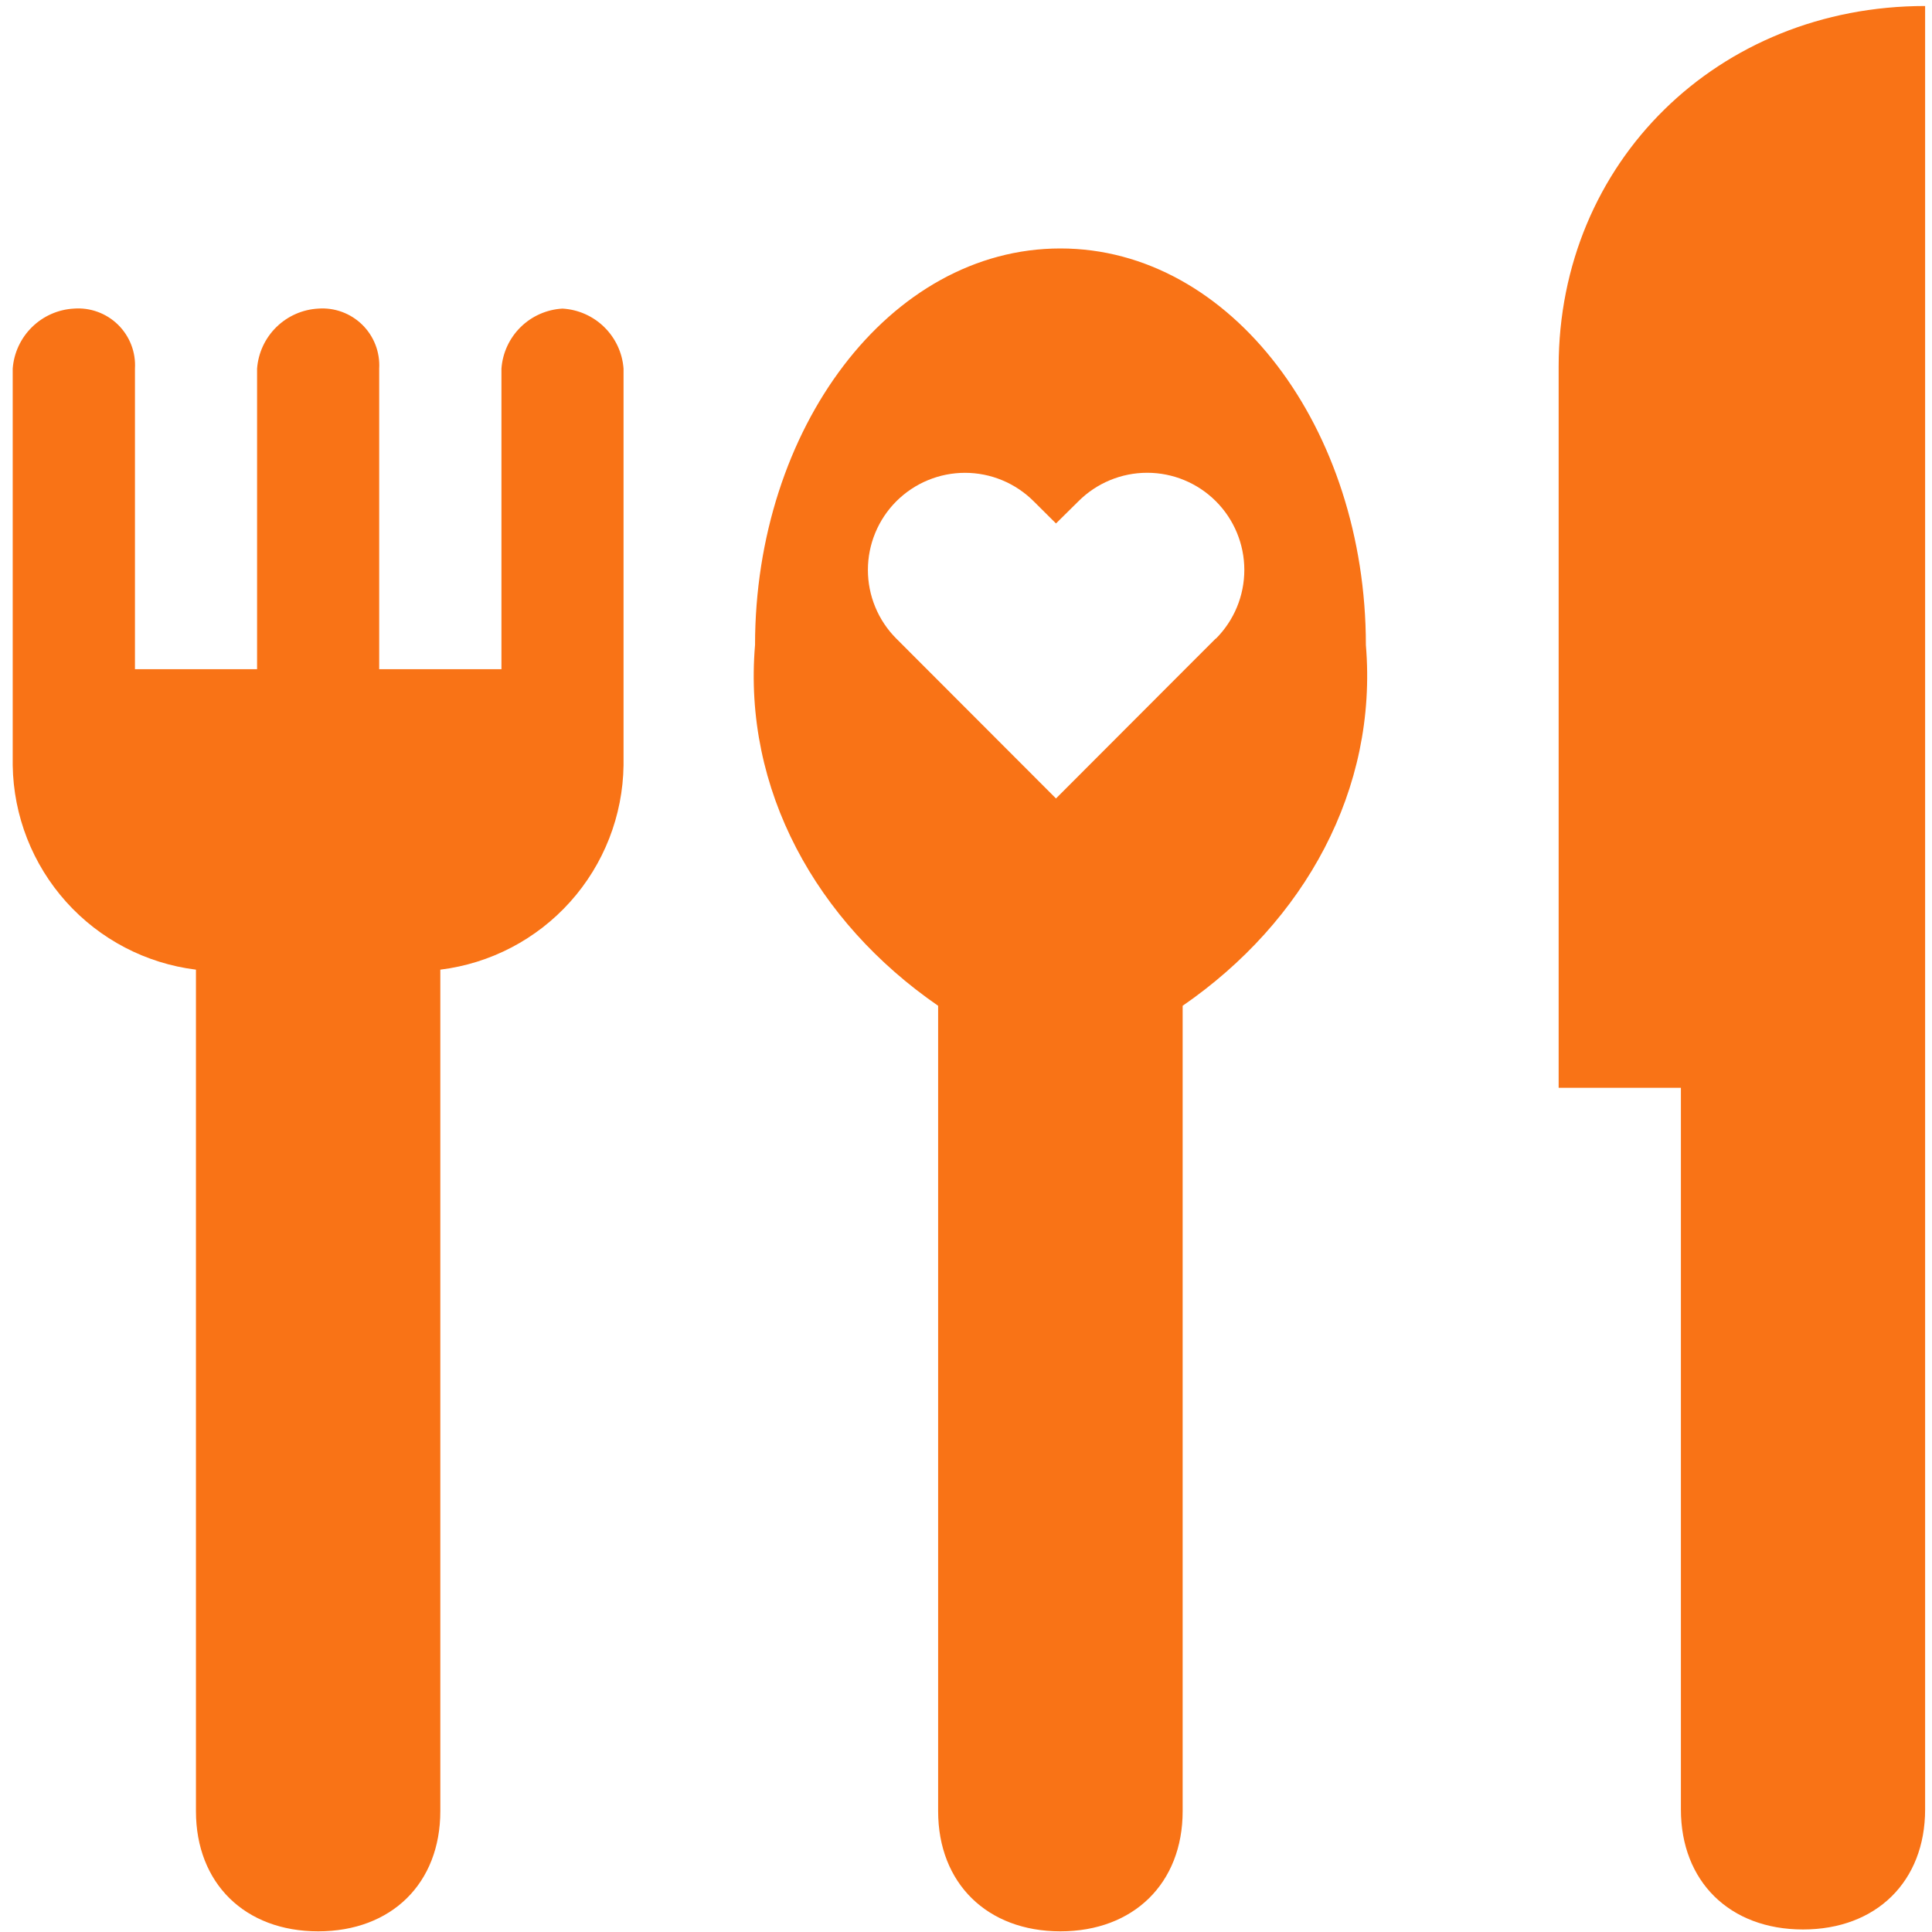<svg width="130" height="130" viewBox="0 0 130 130" fill="none" xmlns="http://www.w3.org/2000/svg">
<path d="M91.907 43.403C91.907 28.85 82.858 16.718 71.351 16.718C59.844 16.718 50.805 28.85 50.805 43.403C49.983 53.114 54.909 62.012 63.125 67.677V121.87C63.125 126.721 66.425 129.955 71.351 129.955C76.277 129.955 79.578 126.721 79.578 121.87V67.677C87.794 62.012 92.72 53.114 91.907 43.403ZM81.797 42.972L80.295 44.474L71.055 53.727L60.313 42.972C59.706 42.365 59.225 41.645 58.897 40.852C58.568 40.059 58.399 39.209 58.399 38.351C58.399 37.492 58.568 36.643 58.897 35.85C59.225 35.057 59.706 34.336 60.313 33.729C60.92 33.123 61.64 32.641 62.433 32.313C63.225 31.984 64.075 31.815 64.933 31.815C65.791 31.815 66.641 31.984 67.433 32.313C68.226 32.641 68.946 33.123 69.553 33.729L71.055 35.222L72.566 33.729C73.791 32.502 75.454 31.813 77.188 31.812C78.921 31.811 80.584 32.499 81.811 33.725C83.037 34.95 83.727 36.613 83.728 38.347C83.729 40.082 83.041 41.745 81.816 42.972H81.797ZM104.878 24.669V73.197H113.104V121.755C113.104 126.596 116.385 129.83 121.32 129.83C126.256 129.83 129.537 126.596 129.537 121.755V0.404C115.61 0.404 104.878 10.91 104.878 24.669ZM37.844 20.765C36.787 20.825 35.787 21.267 35.032 22.01C34.277 22.753 33.818 23.746 33.741 24.802V45.029H25.515V24.802C25.546 24.258 25.461 23.714 25.265 23.205C25.069 22.696 24.767 22.235 24.378 21.853C23.989 21.471 23.524 21.176 23.012 20.988C22.5 20.8 21.955 20.724 21.411 20.765C20.353 20.824 19.352 21.267 18.595 22.01C17.838 22.753 17.378 23.745 17.298 24.802V45.029H9.081V24.802C9.113 24.257 9.028 23.712 8.831 23.202C8.635 22.693 8.331 22.232 7.942 21.849C7.552 21.467 7.085 21.172 6.572 20.985C6.06 20.798 5.513 20.723 4.968 20.765C3.91 20.824 2.909 21.267 2.153 22.01C1.396 22.753 0.935 23.745 0.855 24.802V51.497C0.906 54.891 2.182 58.153 4.448 60.68C6.714 63.207 9.817 64.829 13.185 65.246V121.87C13.185 126.721 16.475 129.955 21.411 129.955C26.347 129.955 29.628 126.721 29.628 121.87V65.246C32.996 64.831 36.101 63.209 38.367 60.682C40.634 58.155 41.909 54.892 41.957 51.497V24.802C41.878 23.745 41.417 22.753 40.66 22.01C39.903 21.267 38.903 20.824 37.844 20.765Z" fill="#F97316"/>
</svg>
